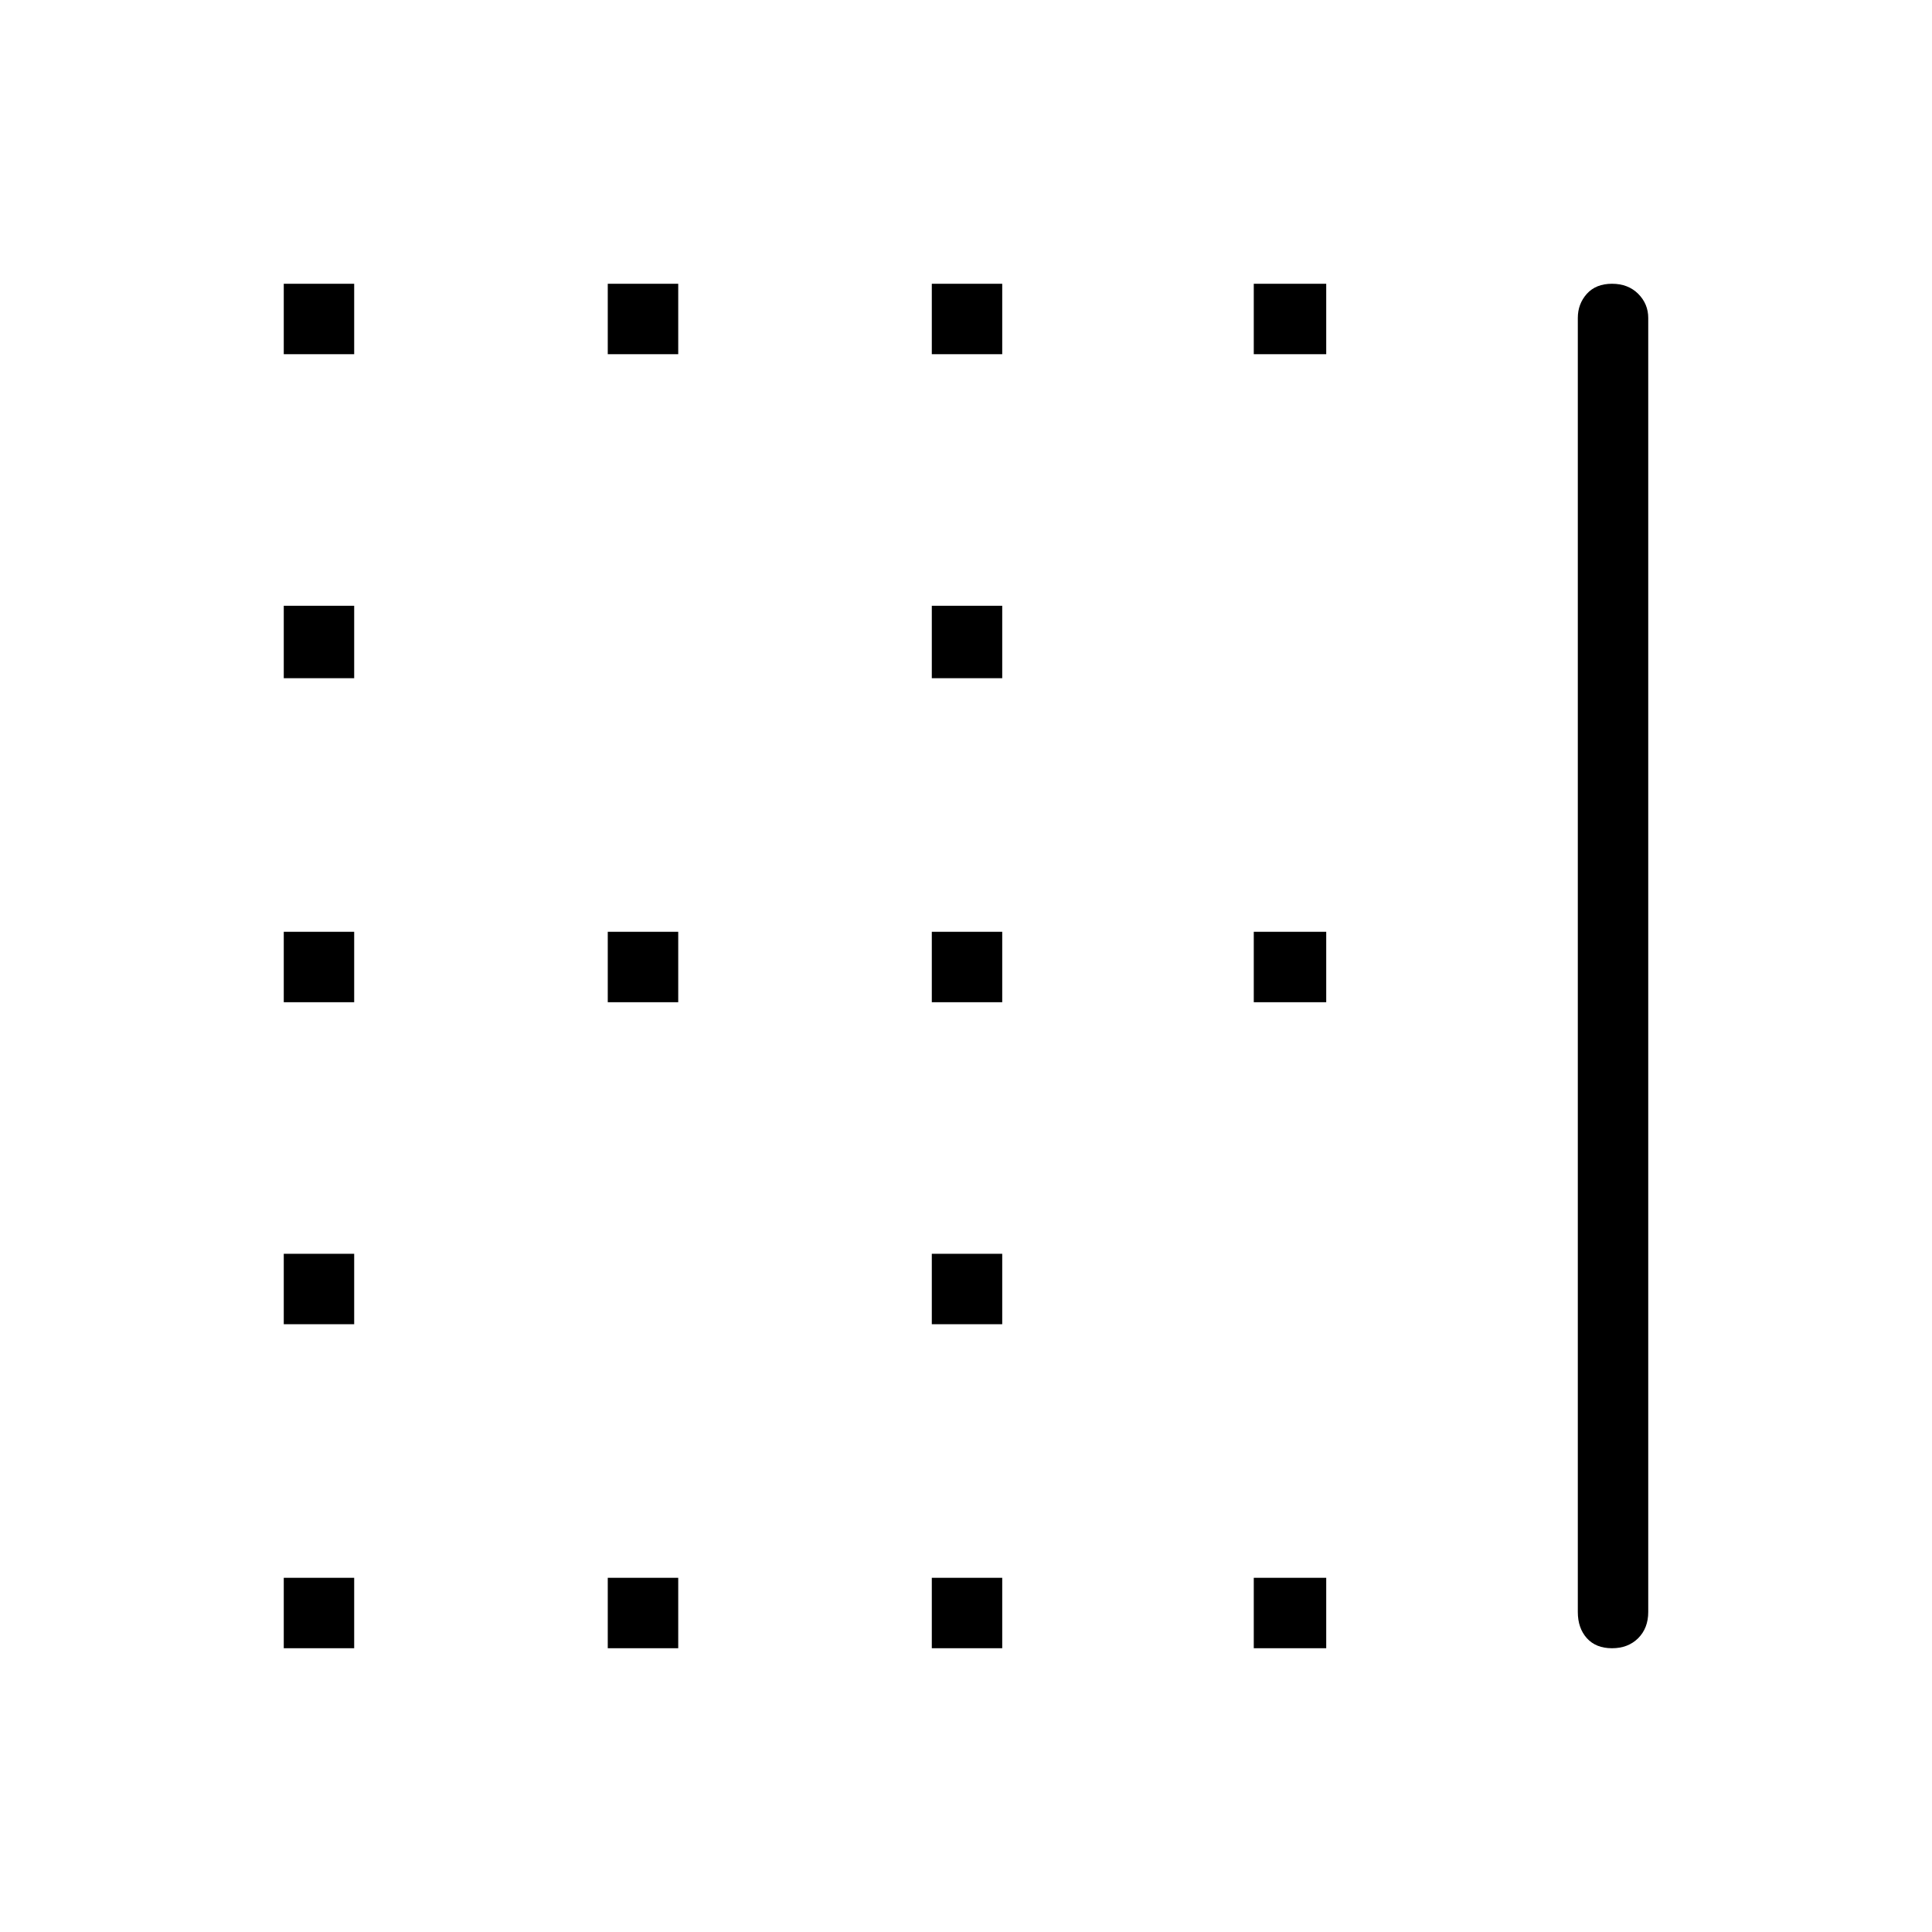 <svg xmlns="http://www.w3.org/2000/svg" height="40" width="40"><path d="M5.875 14.042v-1.5h1.458v1.5Zm13.417 0v-1.5h1.458v1.5Zm0 6.708v-1.458h1.458v1.458Zm-13.417 0v-1.458h1.458v1.458Zm6.708-13.417V5.875h1.459v1.458Zm-6.708 0V5.875h1.458v1.458Zm13.417 0V5.875h1.458v1.458Zm6.666 0V5.875h1.5v1.458ZM12.583 20.75v-1.458h1.459v1.458Zm13.375 13.375v-1.458h1.5v1.458Zm-6.666 0v-1.458h1.458v1.458Zm14.083 0q-.333 0-.521-.208-.187-.209-.187-.542V6.583q0-.291.187-.5.188-.208.521-.208t.542.208q.208.209.208.5v26.792q0 .333-.208.542-.209.208-.542.208Zm-20.792 0v-1.458h1.459v1.458Zm-6.708-6.708v-1.459h1.458v1.459Zm20.083-6.667v-1.458h1.5v1.458ZM5.875 34.125v-1.458h1.458v1.458Zm13.417-6.708v-1.459h1.458v1.459Z"/></svg>